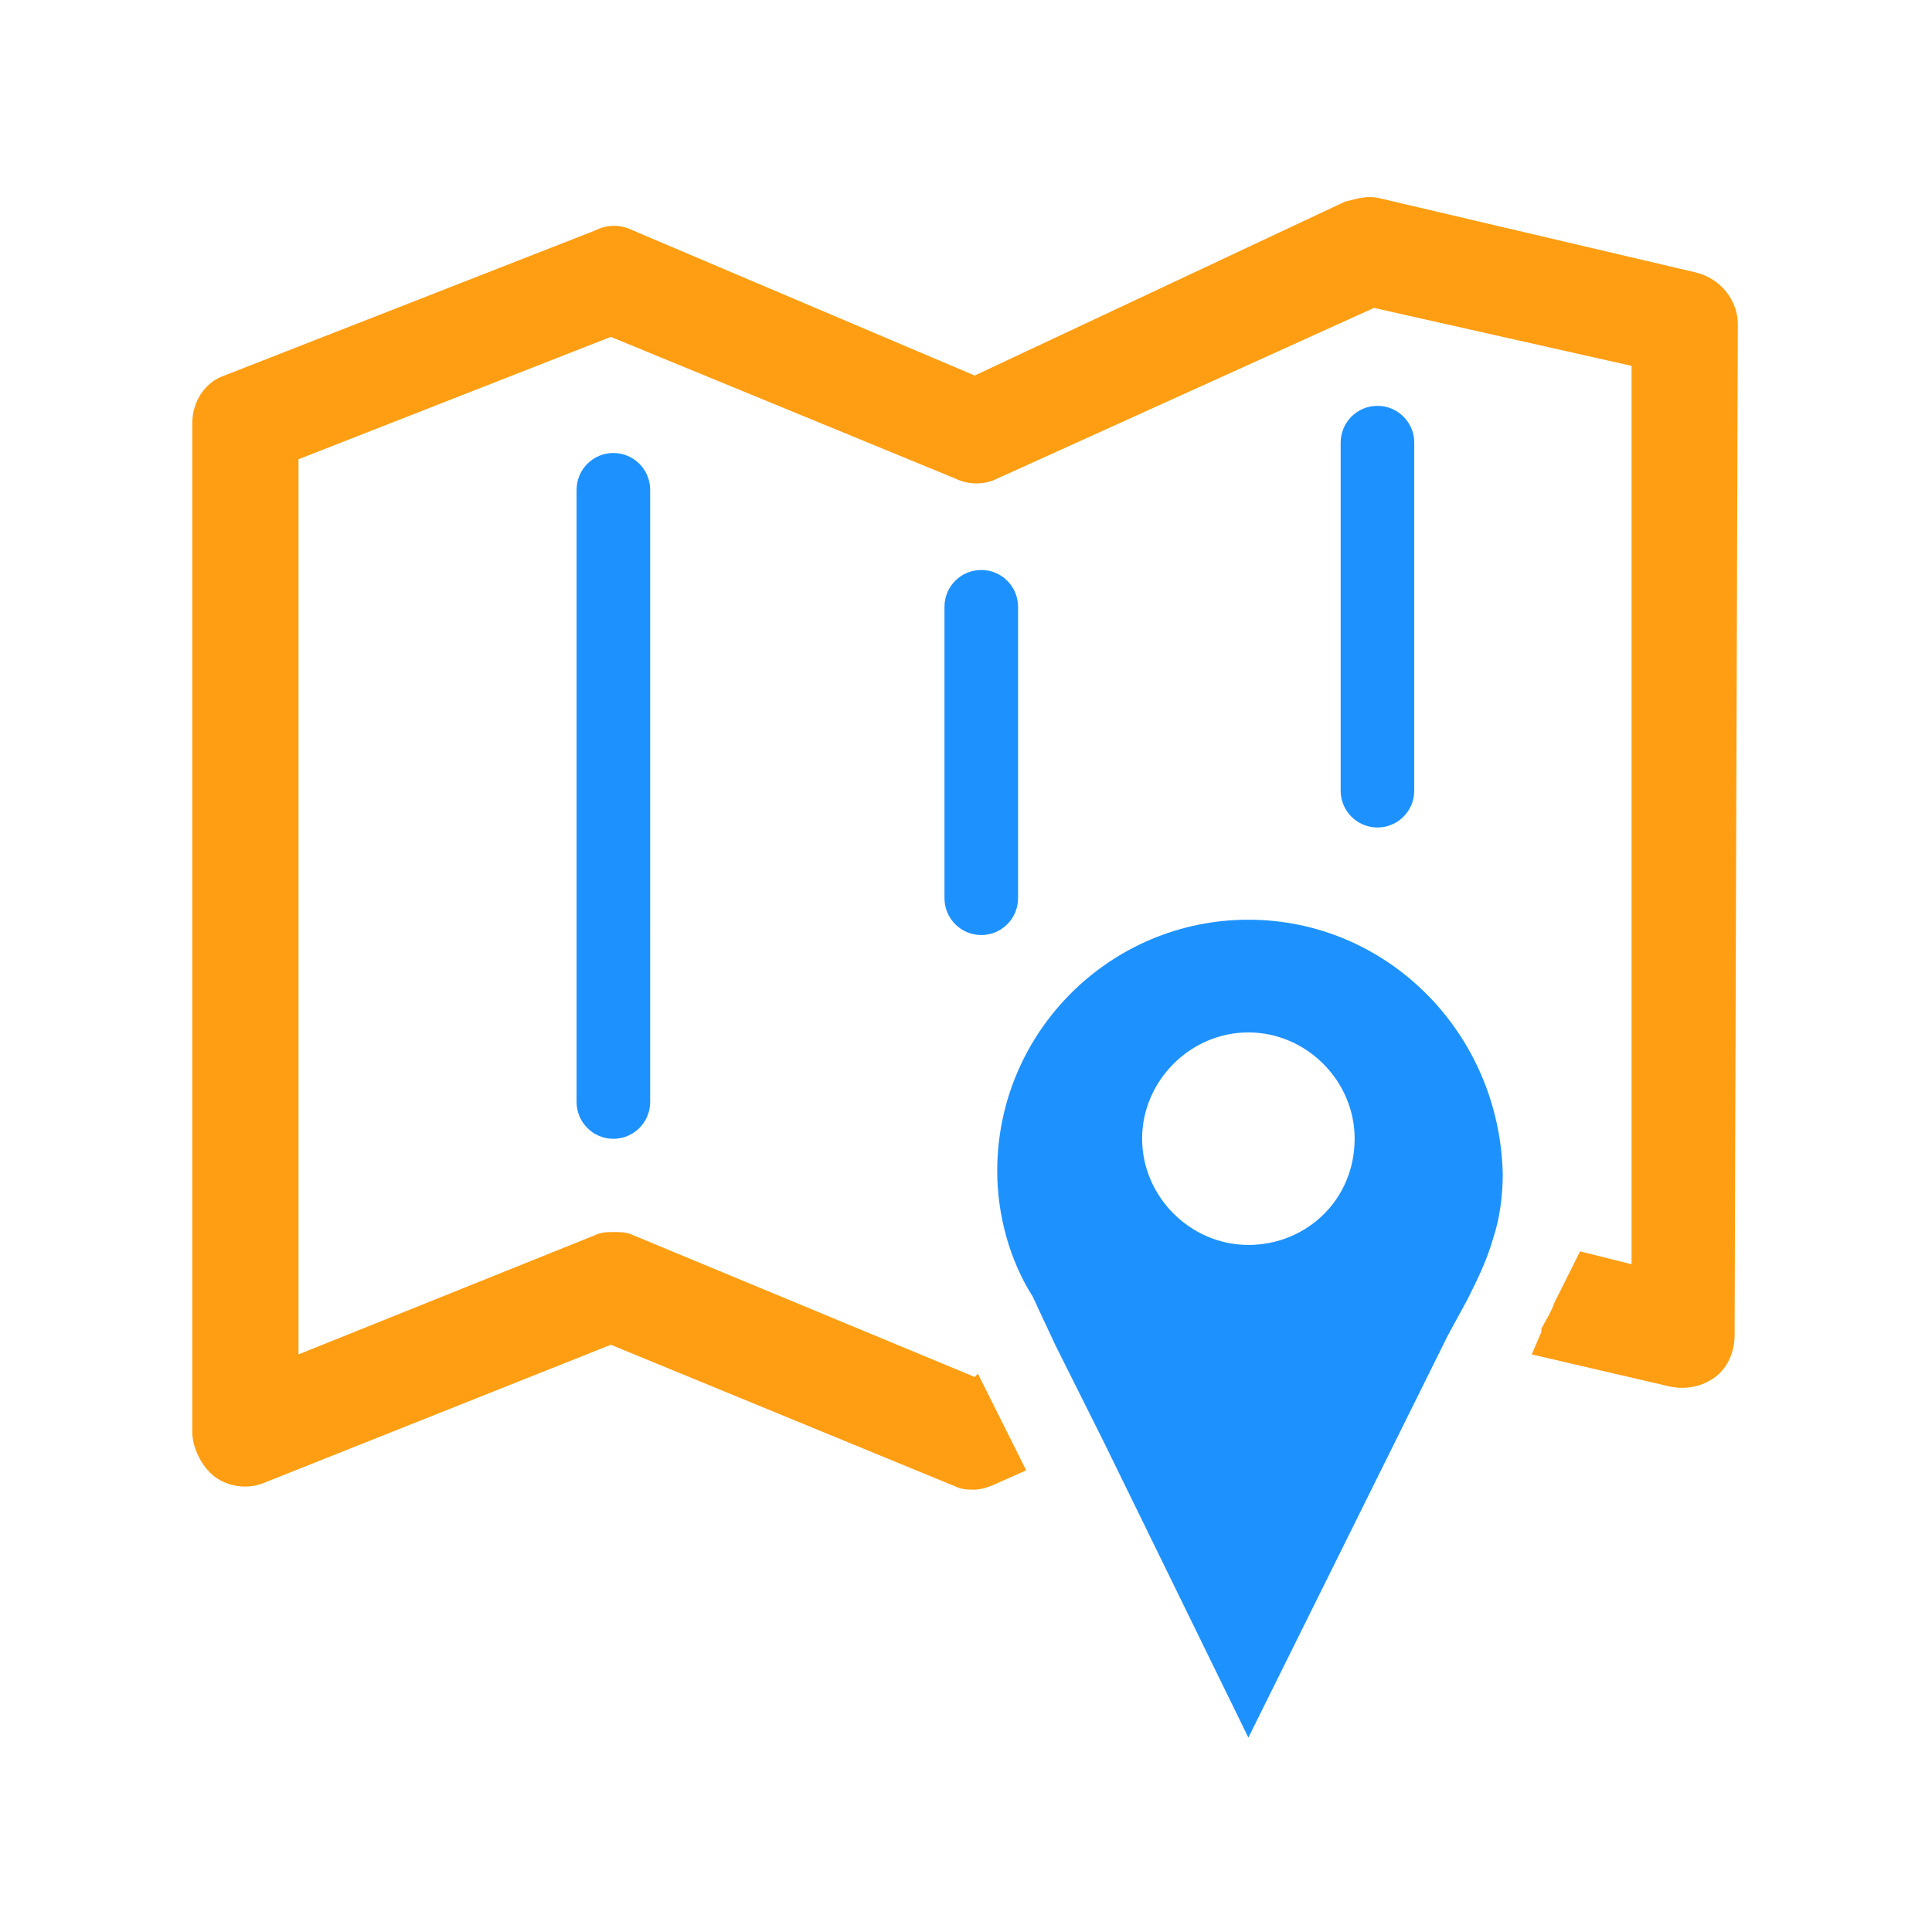 <?xml version="1.0" standalone="no"?><!DOCTYPE svg PUBLIC "-//W3C//DTD SVG 1.1//EN" "http://www.w3.org/Graphics/SVG/1.1/DTD/svg11.dtd"><svg t="1636350386163" class="icon" viewBox="0 0 1024 1024" version="1.1" xmlns="http://www.w3.org/2000/svg" p-id="1364" xmlns:xlink="http://www.w3.org/1999/xlink" width="200" height="200"><defs><style type="text/css"></style></defs><path d="M661.665 659.841c-30.719 0-56.32-25.601-56.32-56.319 0-30.724 25.603-56.319 56.32-56.319 30.723 0 56.32 25.597 56.32 56.319 0 32.425-25.597 56.319-56.32 56.319z m0-172.375c-73.387 0-133.117 59.735-133.117 133.122 0 23.891 6.824 47.785 18.773 66.559l11.944 25.603 25.603 51.199 76.797 157.012L767.48 707.628l10.238-18.774c5.121-10.236 10.238-20.479 13.652-32.426 3.414-10.242 5.121-22.187 5.121-34.132-1.705-75.095-61.439-134.83-134.826-134.83z" fill="#1D92FF" p-id="1365"></path><path d="M898.893 144.427l-167.251-39.254c-6.827-1.707-11.948 0-18.772 1.707l-196.271 92.161-180.907-76.801c-6.824-3.414-13.652-3.414-20.48 0l-196.266 76.801c-10.238 3.414-17.066 13.652-17.066 25.597v534.188c0 8.535 5.121 18.771 11.945 23.894 6.828 5.121 17.067 6.828 25.602 3.414l184.32-73.386 182.613 75.093c3.415 1.707 6.829 1.707 10.238 1.707 3.414 0 8.535-1.707 11.949-3.414l15.359-6.828-25.603-51.198-1.707 1.707-180.904-75.095c-3.414-1.707-6.824-1.707-10.238-1.707s-6.828 0-10.242 1.707L158.2 717.865V243.412l165.547-64.852 182.613 75.094c6.829 3.414 15.359 3.414 22.188 0l199.681-90.453 136.53 30.719v476.16l-27.305-6.828-13.652 27.308c-1.707 5.121-5.12 10.238-6.828 13.653v1.707l-5.12 11.945 73.387 17.068c8.535 1.703 17.066 0 23.895-5.121 6.824-5.119 10.238-13.65 10.238-22.187l1.707-535.895c-0.002-11.943-8.533-23.889-22.188-27.303z" fill="#FF9E12" p-id="1366"></path><path d="M325.1 240.098c-10.769 0-19.498 8.73-19.498 19.5v324.489c0 10.769 8.729 19.499 19.498 19.499 10.77 0 19.5-8.73 19.5-19.499V259.598c0-10.77-8.731-19.5-19.5-19.5zM520.09 302.1c-10.769 0-19.498 8.73-19.498 19.5v154.489c0 10.769 8.729 19.499 19.498 19.499 10.77 0 19.5-8.73 19.5-19.499V321.6c0-10.77-8.731-19.5-19.5-19.5zM730.079 215.104c-10.769 0-19.499 8.73-19.499 19.499v184.49c0 10.768 8.73 19.498 19.499 19.498 10.77 0 19.5-8.73 19.5-19.498v-184.49c0-10.769-8.73-19.499-19.5-19.499z" fill="#1D92FF" p-id="1367"></path></svg>